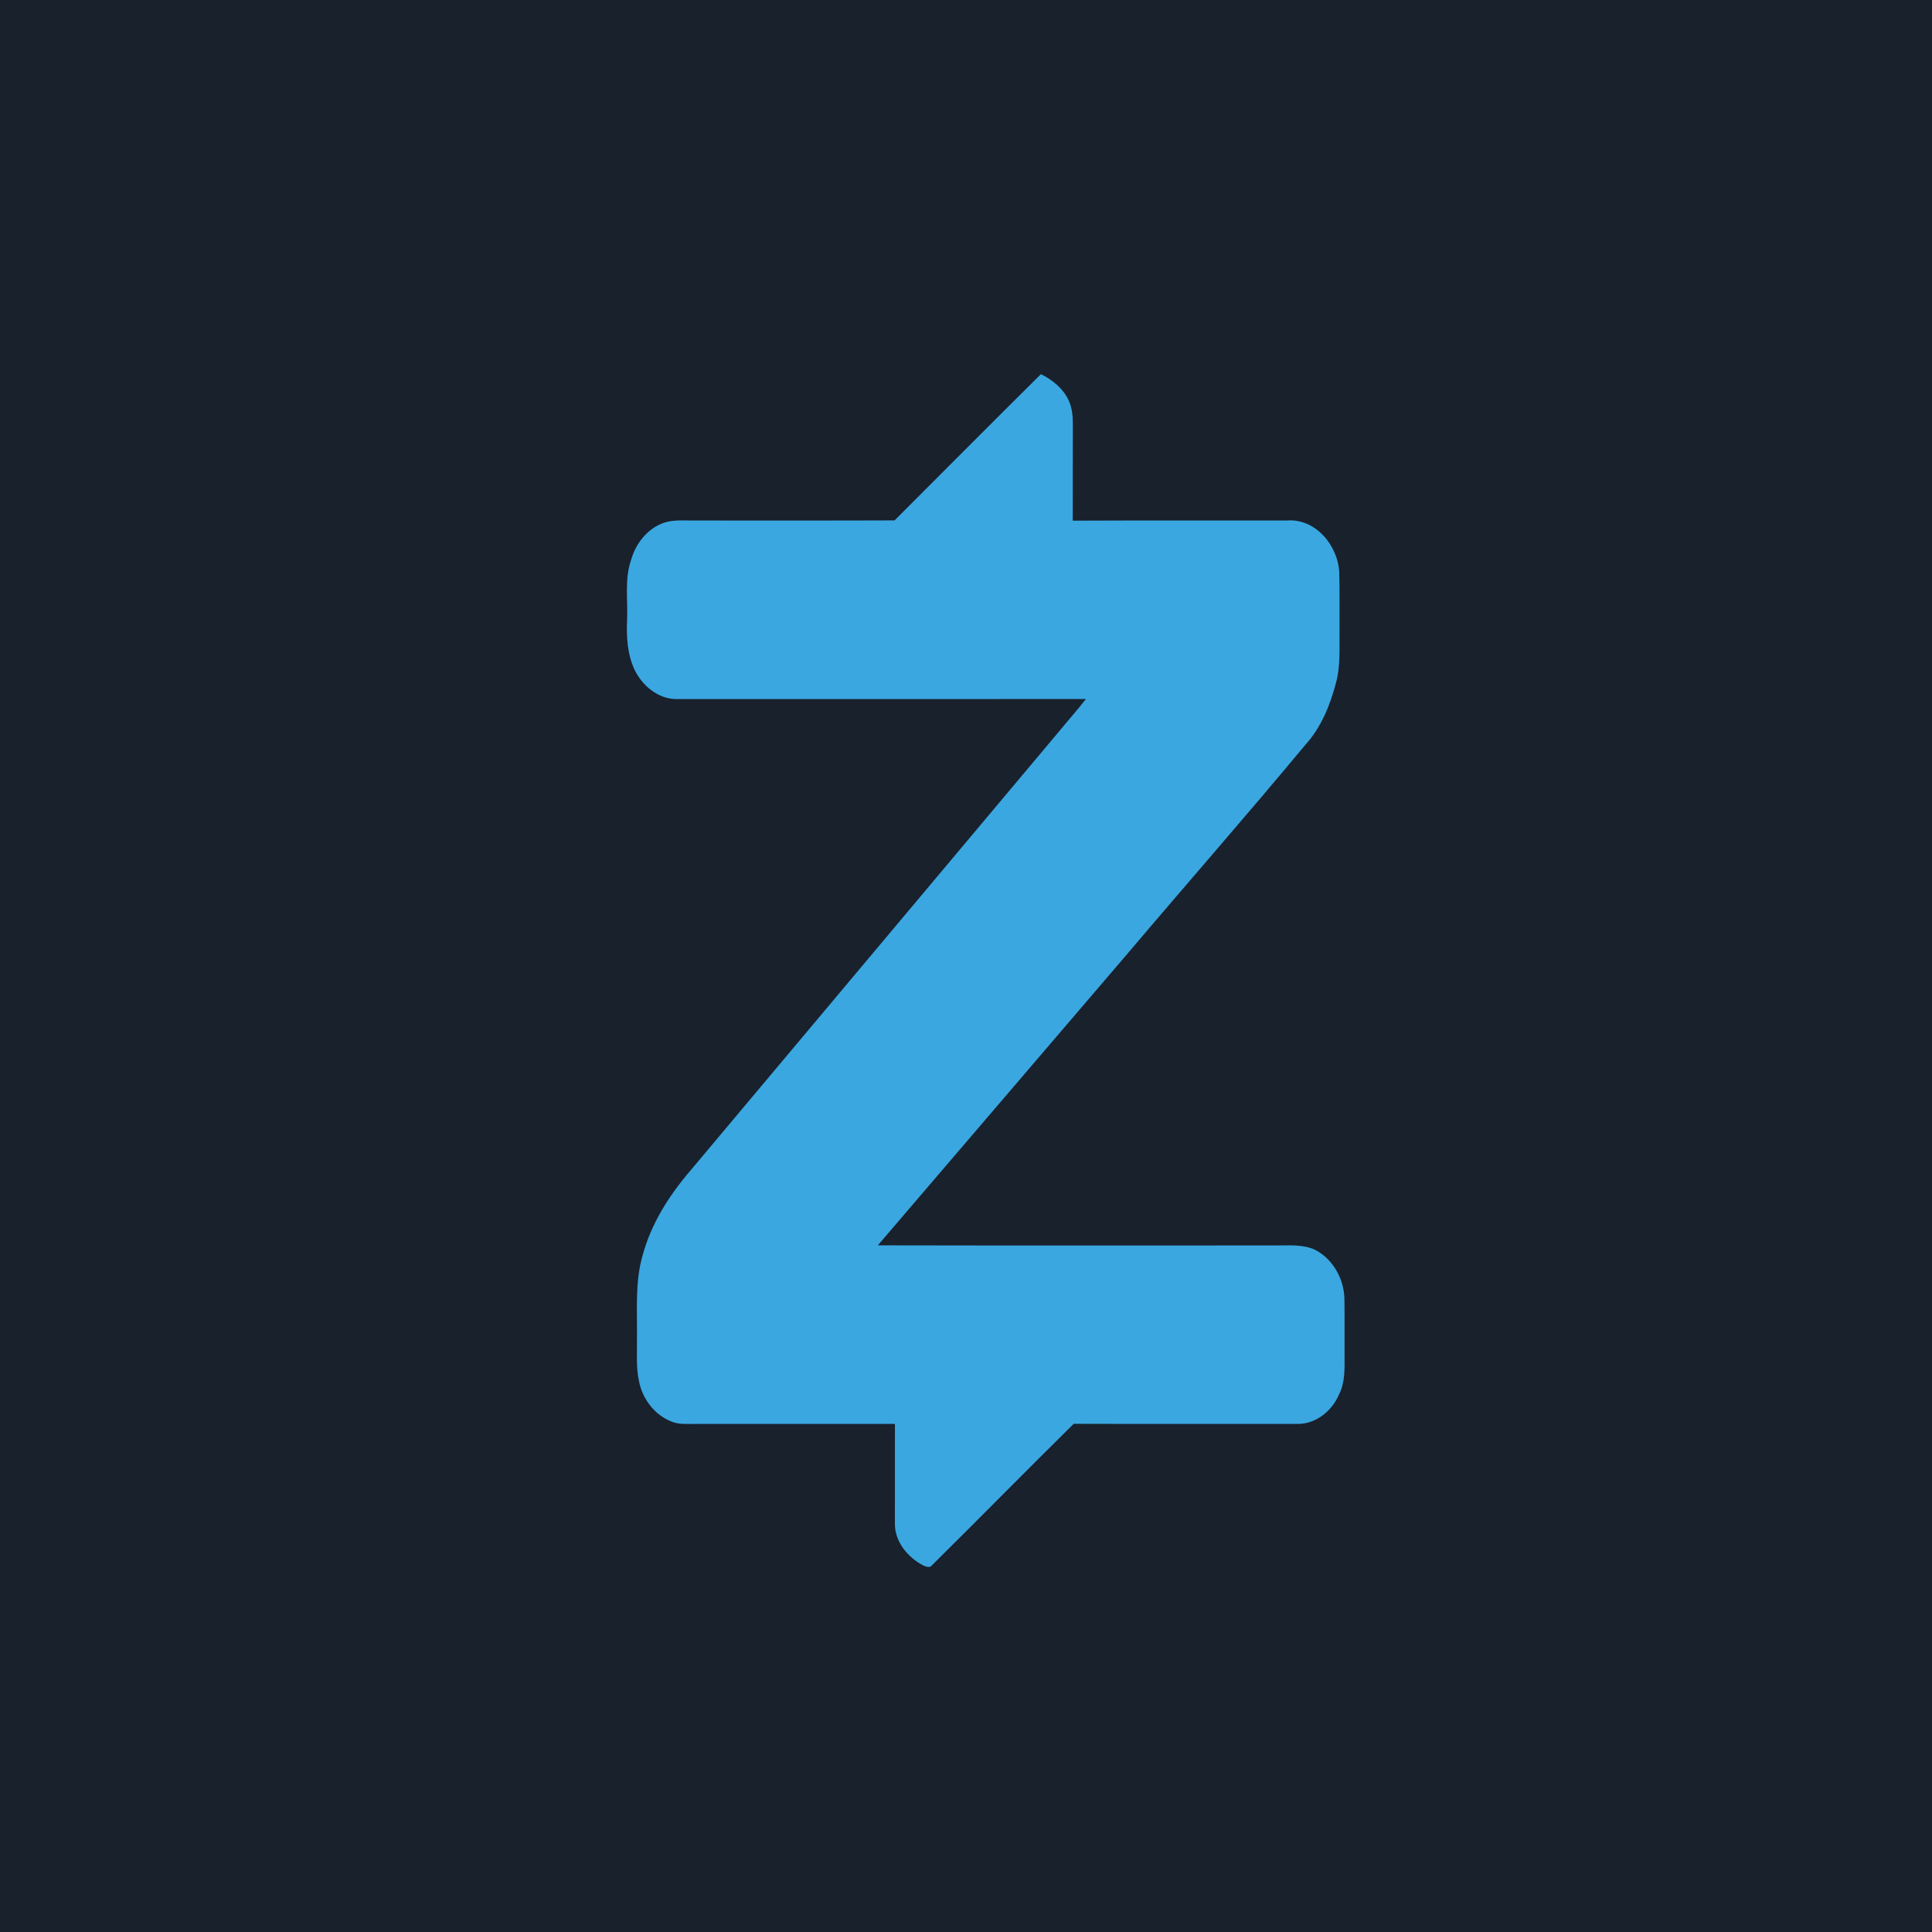 <?xml version="1.0" encoding="UTF-8" ?>
<!DOCTYPE svg PUBLIC "-//W3C//DTD SVG 1.1//EN" "http://www.w3.org/Graphics/SVG/1.1/DTD/svg11.dtd">
<svg width="800pt" height="800pt" viewBox="0 0 800 800" version="1.1" xmlns="http://www.w3.org/2000/svg">
<path fill="#19212c" d=" M 0.00 0.00 L 800.00 0.00 L 800.00 800.00 L 0.00 800.00 L 0.00 0.00 Z" />
<path fill="#3aa7e1" d=" M 370.42 215.49 C 390.61 195.30 410.73 175.03 431.02 154.93 C 435.70 157.24 440.03 160.70 442.36 165.47 C 443.98 168.72 444.26 172.43 444.24 176.01 C 444.19 189.21 444.23 202.40 444.20 215.60 C 473.80 215.46 503.39 215.59 532.99 215.53 C 544.85 214.61 554.18 226.11 554.56 237.25 C 554.77 245.14 554.61 253.04 554.67 260.93 C 554.56 268.28 555.15 275.79 553.15 282.96 C 550.72 292.18 546.96 301.35 540.47 308.48 C 516.14 337.75 491.03 366.36 466.44 395.40 C 432.08 435.46 397.85 475.62 363.49 515.67 C 418.31 515.79 473.14 515.69 527.96 515.72 C 533.51 515.78 539.39 515.10 544.59 517.54 C 552.00 521.38 556.59 529.69 556.70 537.95 C 556.83 545.62 556.69 553.30 556.75 560.98 C 556.77 566.51 557.05 572.34 554.46 577.42 C 551.55 584.30 544.73 589.81 537.04 589.62 C 506.23 589.58 475.41 589.67 444.60 589.57 C 424.94 608.95 405.61 628.66 385.98 648.07 C 385.02 649.44 383.36 648.69 382.16 648.15 C 375.86 644.80 370.54 638.45 370.56 631.02 C 370.58 617.22 370.56 603.41 370.58 589.61 C 343.03 589.63 315.49 589.60 287.94 589.62 C 284.66 589.57 281.23 589.95 278.13 588.67 C 271.11 585.99 266.02 579.28 264.61 571.99 C 263.28 566.08 263.86 560.00 263.75 554.01 C 263.91 542.67 262.89 531.09 266.03 520.04 C 269.53 506.84 277.00 495.08 285.81 484.80 C 336.95 423.91 388.04 362.99 439.17 302.10 C 442.64 297.86 446.29 293.77 449.65 289.45 C 393.12 289.51 336.58 289.45 280.04 289.48 C 272.44 289.41 265.95 283.92 262.75 277.33 C 259.80 270.96 259.33 263.84 259.66 256.92 C 260.04 248.59 258.53 239.98 261.30 231.92 C 263.34 224.44 269.19 217.46 277.04 215.91 C 280.65 215.25 284.34 215.59 287.99 215.54 C 315.47 215.51 342.94 215.60 370.42 215.49 Z" />
</svg>
